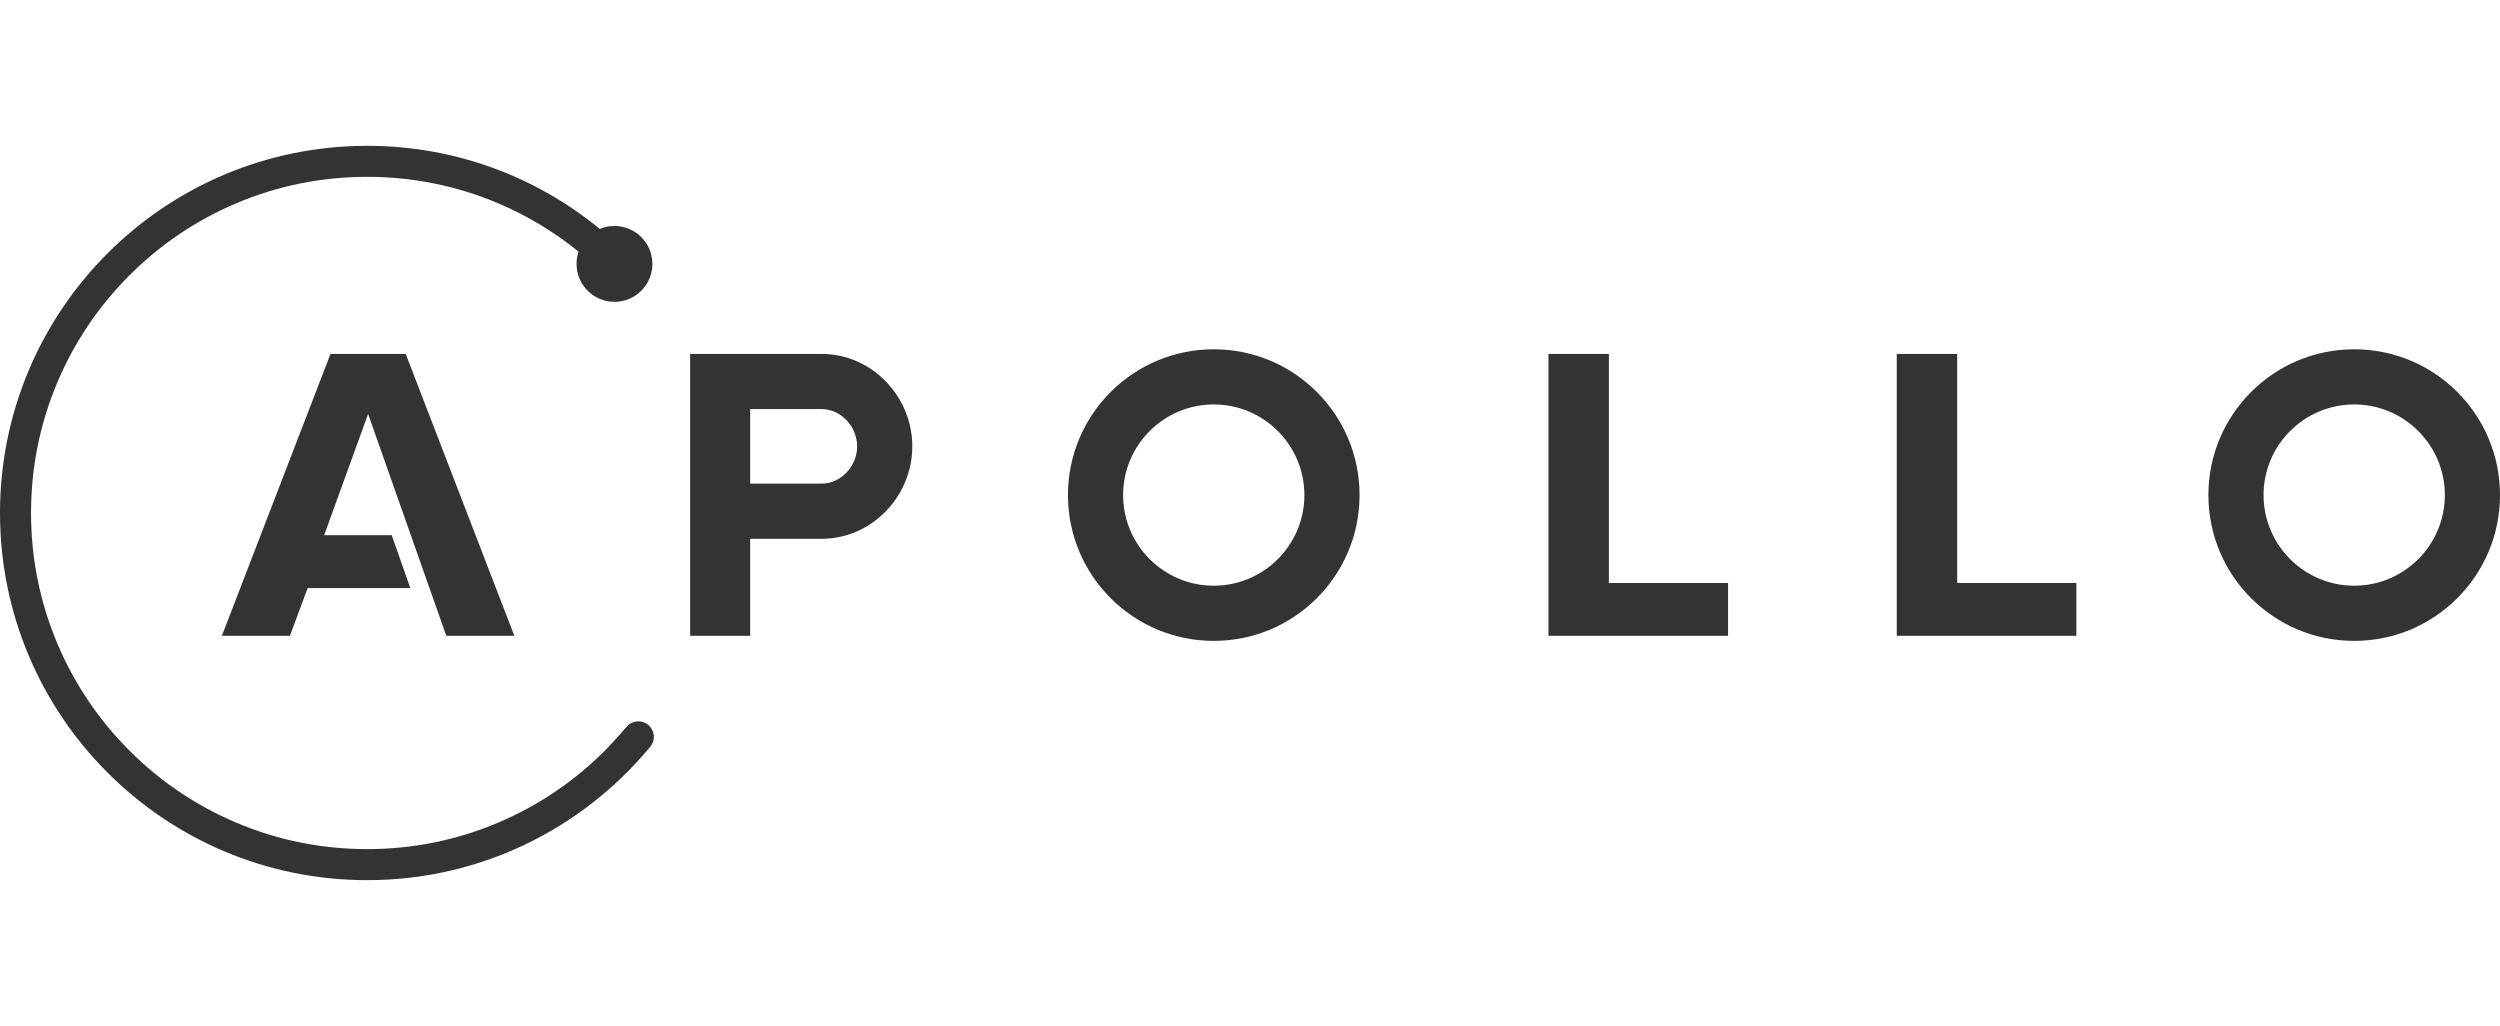 <?xml version="1.0" encoding="utf-8"?>
<!-- Generator: Adobe Illustrator 16.0.4, SVG Export Plug-In . SVG Version: 6.00 Build 0)  -->
<!DOCTYPE svg PUBLIC "-//W3C//DTD SVG 1.1//EN" "http://www.w3.org/Graphics/SVG/1.1/DTD/svg11.dtd">
<svg version="1.1" id="Layer_1" xmlns="http://www.w3.org/2000/svg" xmlns:xlink="http://www.w3.org/1999/xlink" x="0px" y="0px"
	 width="807.938px" height="331.561px" viewBox="70.46 0 807.938 331.561" enable-background="new 70.46 0 807.938 331.561"
	 xml:space="preserve">
<g id="Layer_1_1_">
</g>
<g id="logo_apollo_white">
	<g>
		<polygon fill="#333333" points="201.58,114.38 177.269,114.38 142.167,205.477 164.157,205.477 169.894,190.045 203.06,190.045 
			197.056,172.971 175.217,172.971 189.422,133.773 214.692,205.477 236.681,205.477 		"/>
		<path fill="#333333" d="M570.882,205.477V114.38h19.528v74.024h38.517v17.072H570.882z"/>
		<path fill="#333333" d="M683.445,205.477V114.38h19.531v74.024h38.516v17.072H683.445z"/>
		<path fill="#333333" d="M462.715,130.705c16.152,0,29.293,13.14,29.293,29.292c0,16.151-13.141,29.292-29.293,29.292
			c-16.151,0-29.292-13.141-29.292-29.292C433.422,143.842,446.563,130.705,462.715,130.705 M462.715,112.88
			c-26.022,0-47.118,21.096-47.118,47.117c0,26.023,21.096,47.12,47.118,47.12c26.021,0,47.119-21.097,47.119-47.12
			C509.834,133.974,488.738,112.88,462.715,112.88L462.715,112.88z"/>
		<path fill="#333333" d="M831.277,130.705c16.154,0,29.295,13.14,29.295,29.292c0,16.151-13.141,29.292-29.295,29.292
			c-16.152,0-29.291-13.141-29.291-29.292C801.986,143.842,815.126,130.705,831.277,130.705 M831.277,112.88
			c-26.021,0-47.119,21.096-47.119,47.117c0,26.023,21.101,47.12,47.119,47.12c26.023,0,47.121-21.097,47.121-47.12
			C878.398,133.974,857.302,112.88,831.277,112.88L831.277,112.88z"/>
		<path fill="#333333" d="M335.979,114.38h-23.082h-3.312h-16.084v91.099h19.396v-31.353h23.082
			c16.189,0,29.314-13.685,29.314-29.874C365.293,128.061,352.168,114.38,335.979,114.38z M335.979,156.298h-23.082v-24.089h23.082
			c6.336,0,11.486,5.711,11.486,12.045C347.465,150.589,342.315,156.298,335.979,156.298z"/>
		<g>
			<path fill="#333333" d="M276.754,233.124c-1.688,0-3.178,0.836-4.088,2.118c0,0-4.375,4.991-6.732,7.354
				c-9.979,9.979-21.6,17.812-34.533,23.281c-13.387,5.663-27.611,8.534-42.281,8.534c-14.672,0-28.896-2.871-42.281-8.534
				c-12.936-5.472-24.555-13.305-34.532-23.281c-9.979-9.981-17.813-21.602-23.285-34.534c-5.66-13.39-8.533-27.613-8.533-42.282
				s2.873-28.895,8.533-42.281c5.472-12.936,13.306-24.554,23.285-34.533s21.598-17.812,34.532-23.285
				c13.386-5.661,27.609-8.532,42.281-8.532c14.67,0,28.896,2.871,42.281,8.532c9.422,3.986,18.141,9.23,26.041,15.641
				c-0.422,1.243-0.658,2.576-0.658,3.963c0,6.77,5.488,12.258,12.256,12.258c6.771,0,12.258-5.488,12.258-12.258
				c0-6.771-5.487-12.257-12.258-12.257c-1.68,0-3.283,0.339-4.742,0.953c-20.467-16.782-46.645-26.858-75.178-26.858
				c-65.535,0-118.66,53.125-118.66,118.66s53.125,118.661,118.66,118.661c36.658,0,69.42-16.636,91.185-42.758
				c0.905-0.907,1.469-2.16,1.469-3.543C281.772,235.367,279.528,233.124,276.754,233.124z"/>
		</g>
	</g>
</g>
<g>
</g>
</svg>
